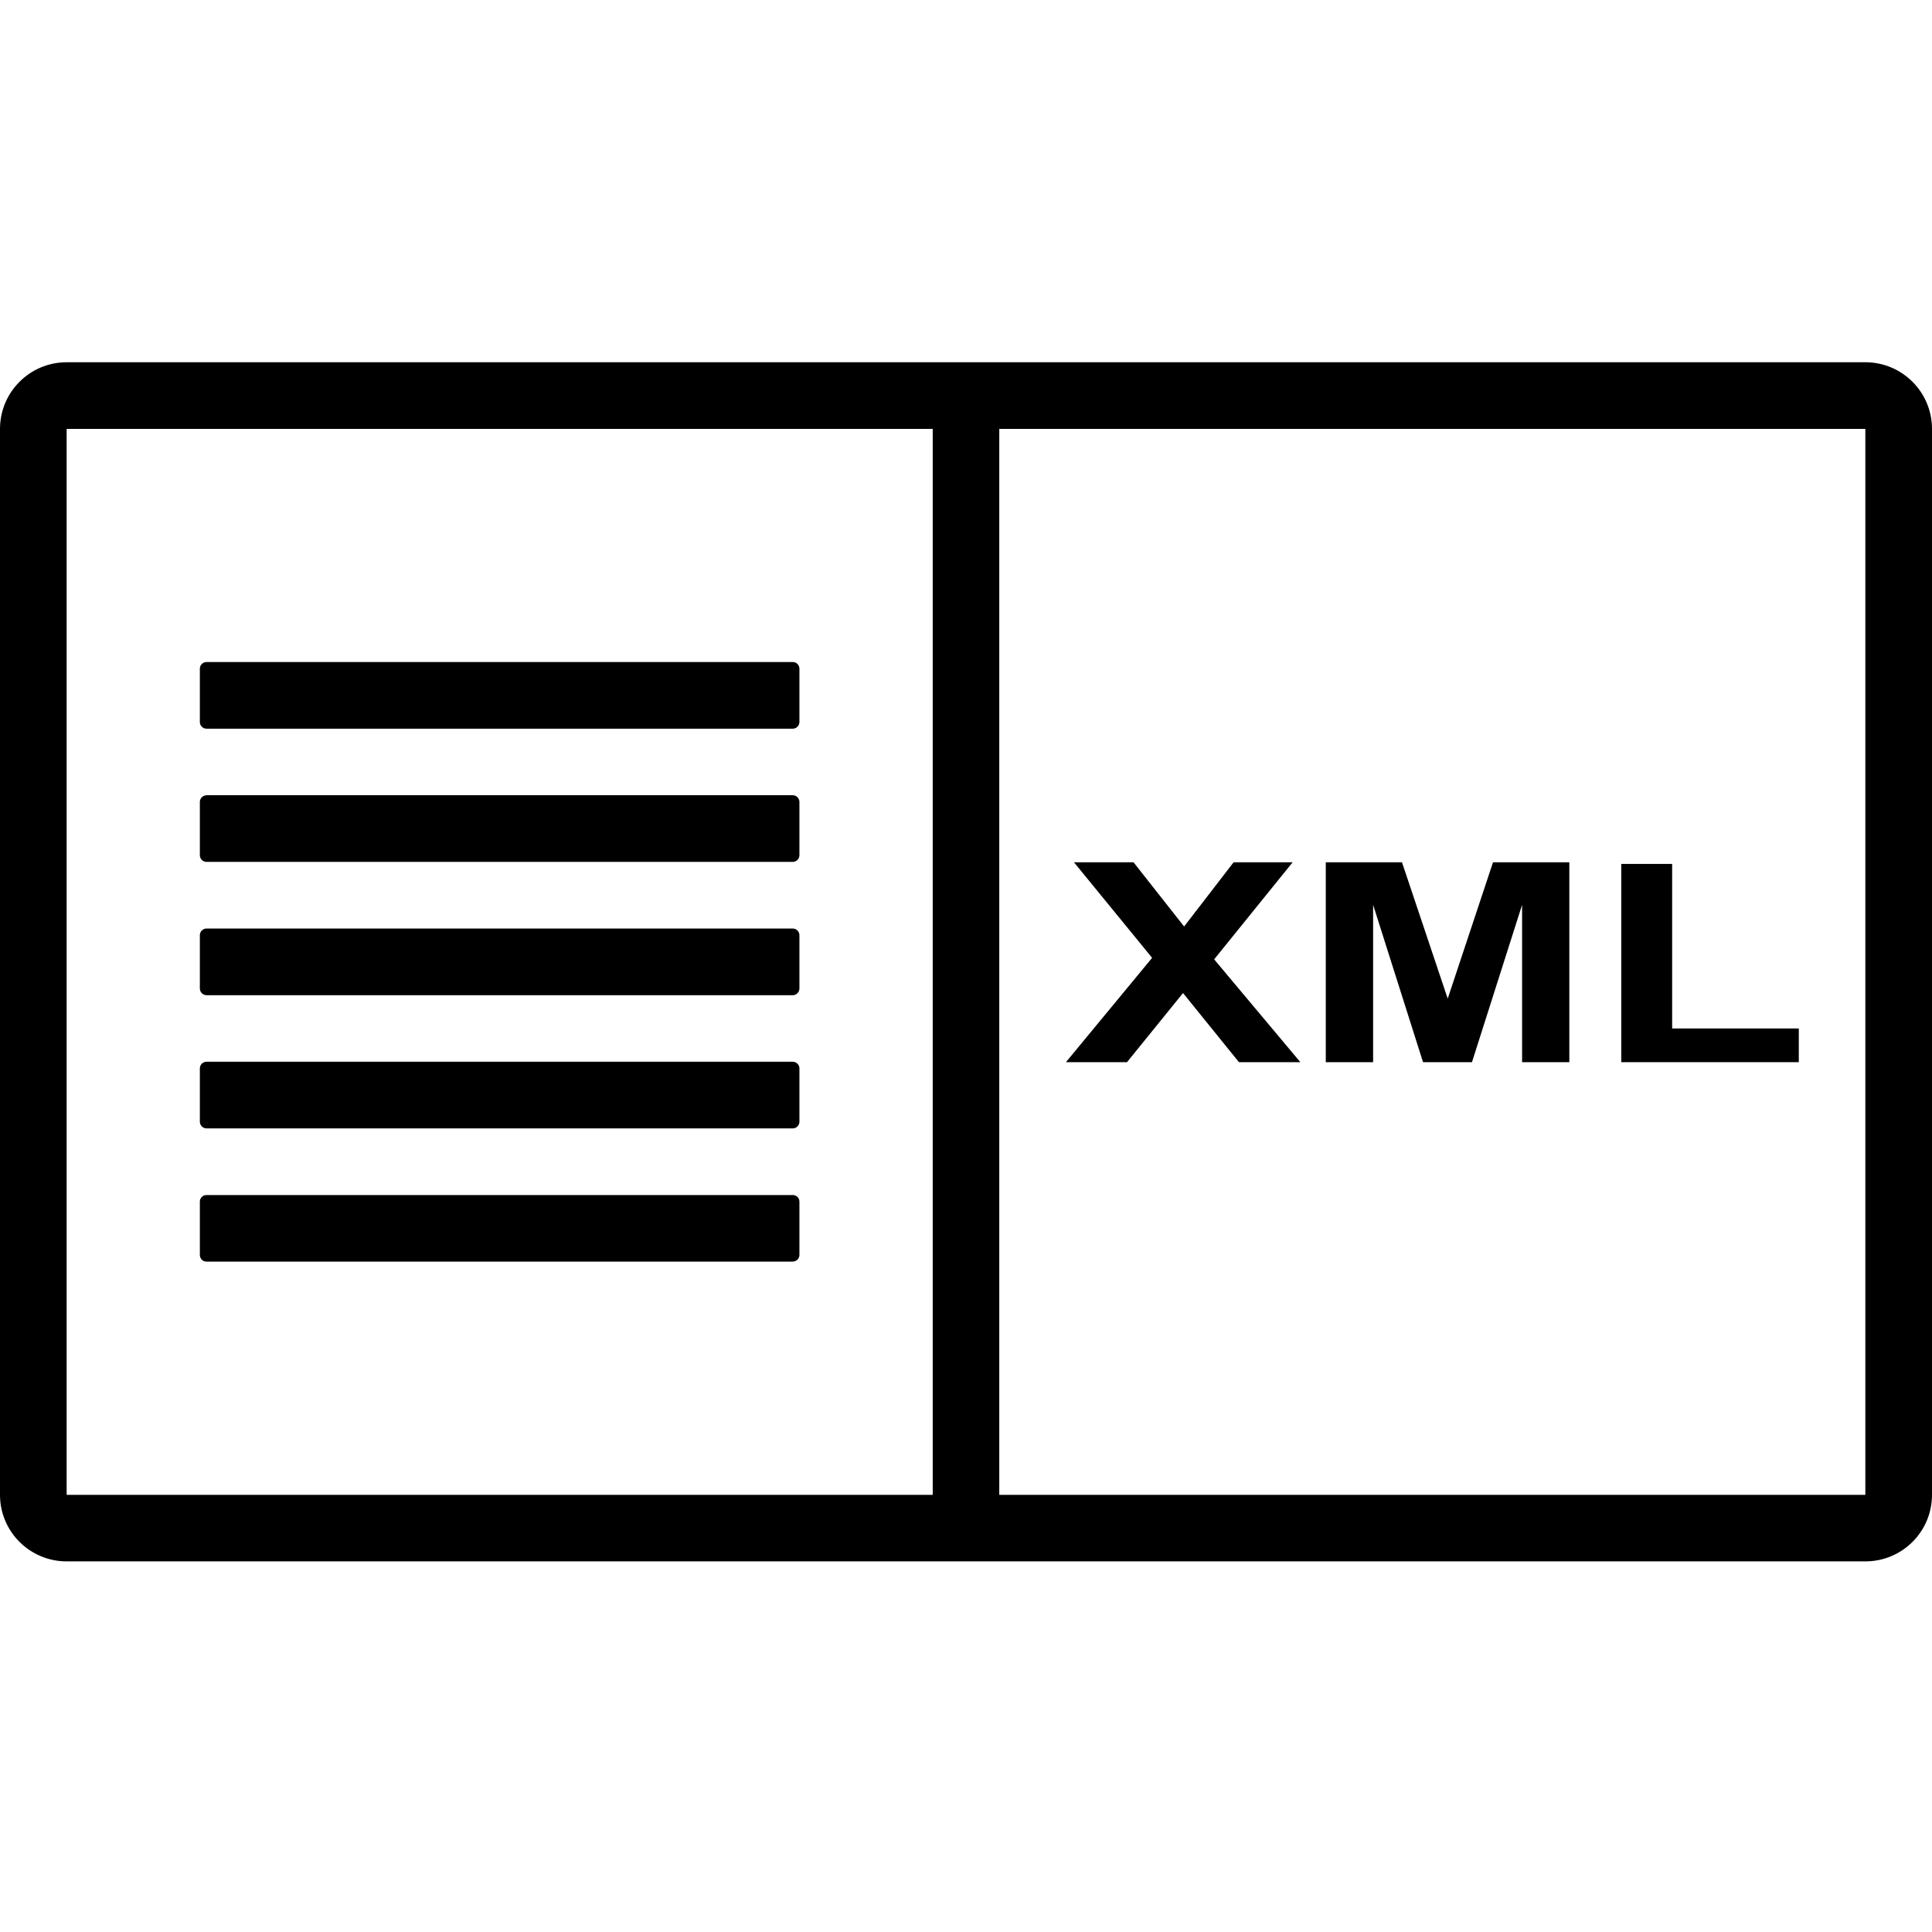 <svg width="18" height="18" viewBox="0 0 18 18" fill="none" xmlns="http://www.w3.org/2000/svg">
<path d="M1.924 6.168C1.89 6.168 1.862 6.196 1.862 6.23V6.727C1.862 6.761 1.89 6.789 1.924 6.789H7.386C7.42 6.789 7.448 6.761 7.448 6.727V6.23C7.448 6.203 7.43 6.179 7.406 6.171C7.4 6.169 7.393 6.168 7.386 6.168H1.924Z" fill="black"/>
<path d="M1.902 7.414C1.879 7.423 1.862 7.445 1.862 7.472V7.968C1.862 8.002 1.89 8.03 1.924 8.03H7.386C7.42 8.03 7.448 8.002 7.448 7.968V7.472C7.448 7.437 7.42 7.409 7.386 7.409H1.924C1.92 7.409 1.915 7.41 1.911 7.411L1.902 7.414Z" fill="black"/>
<path d="M1.924 8.651C1.89 8.651 1.862 8.679 1.862 8.713V9.209C1.862 9.244 1.89 9.272 1.924 9.272H7.386C7.42 9.272 7.448 9.244 7.448 9.209V8.713C7.448 8.679 7.42 8.651 7.386 8.651H1.924Z" fill="black"/>
<path d="M1.89 9.902C1.873 9.913 1.862 9.933 1.862 9.954V10.451C1.862 10.466 1.868 10.48 1.877 10.491C1.888 10.504 1.905 10.513 1.924 10.513H7.386C7.42 10.513 7.448 10.485 7.448 10.451V9.954C7.448 9.92 7.42 9.892 7.386 9.892H1.924C1.918 9.892 1.913 9.893 1.908 9.894C1.902 9.896 1.896 9.899 1.89 9.902Z" fill="black"/>
<path d="M1.924 11.134C1.914 11.134 1.905 11.136 1.896 11.14C1.876 11.151 1.862 11.171 1.862 11.196V11.692C1.862 11.706 1.867 11.719 1.874 11.729C1.878 11.735 1.884 11.74 1.889 11.744C1.899 11.75 1.911 11.754 1.924 11.754H7.386C7.42 11.754 7.448 11.726 7.448 11.692V11.196C7.448 11.179 7.442 11.164 7.431 11.152L7.421 11.145L7.417 11.142C7.411 11.139 7.405 11.136 7.398 11.135L7.393 11.134L7.386 11.134H1.924Z" fill="black"/>
<path d="M10.734 8.924L9.931 9.896H10.5L11.022 9.252L11.543 9.896H12.115L11.312 8.938L12.043 8.034H11.493L11.032 8.632L10.561 8.034H10.006L10.734 8.924Z" fill="black"/>
<path d="M12.352 8.034V9.896H12.793V8.43L13.258 9.896H13.714L14.181 8.43V9.896H14.621V8.034H13.91L13.488 9.304L13.062 8.034H12.352Z" fill="black"/>
<path d="M15.105 9.896V8.049H15.579V9.582H16.759V9.896H15.105Z" fill="black"/>
<path fill-rule="evenodd" clip-rule="evenodd" d="M0.621 3.375C0.278 3.375 0 3.653 0 3.996V13.927C0 14.27 0.278 14.547 0.621 14.547H17.379C17.722 14.547 18 14.27 18 13.927V3.996C18 3.653 17.722 3.375 17.379 3.375H0.621ZM8.69 3.996H0.621V13.927H8.69V3.996ZM9.31 3.996V13.927H17.379V3.996H9.31Z" fill="black"/>
</svg>
